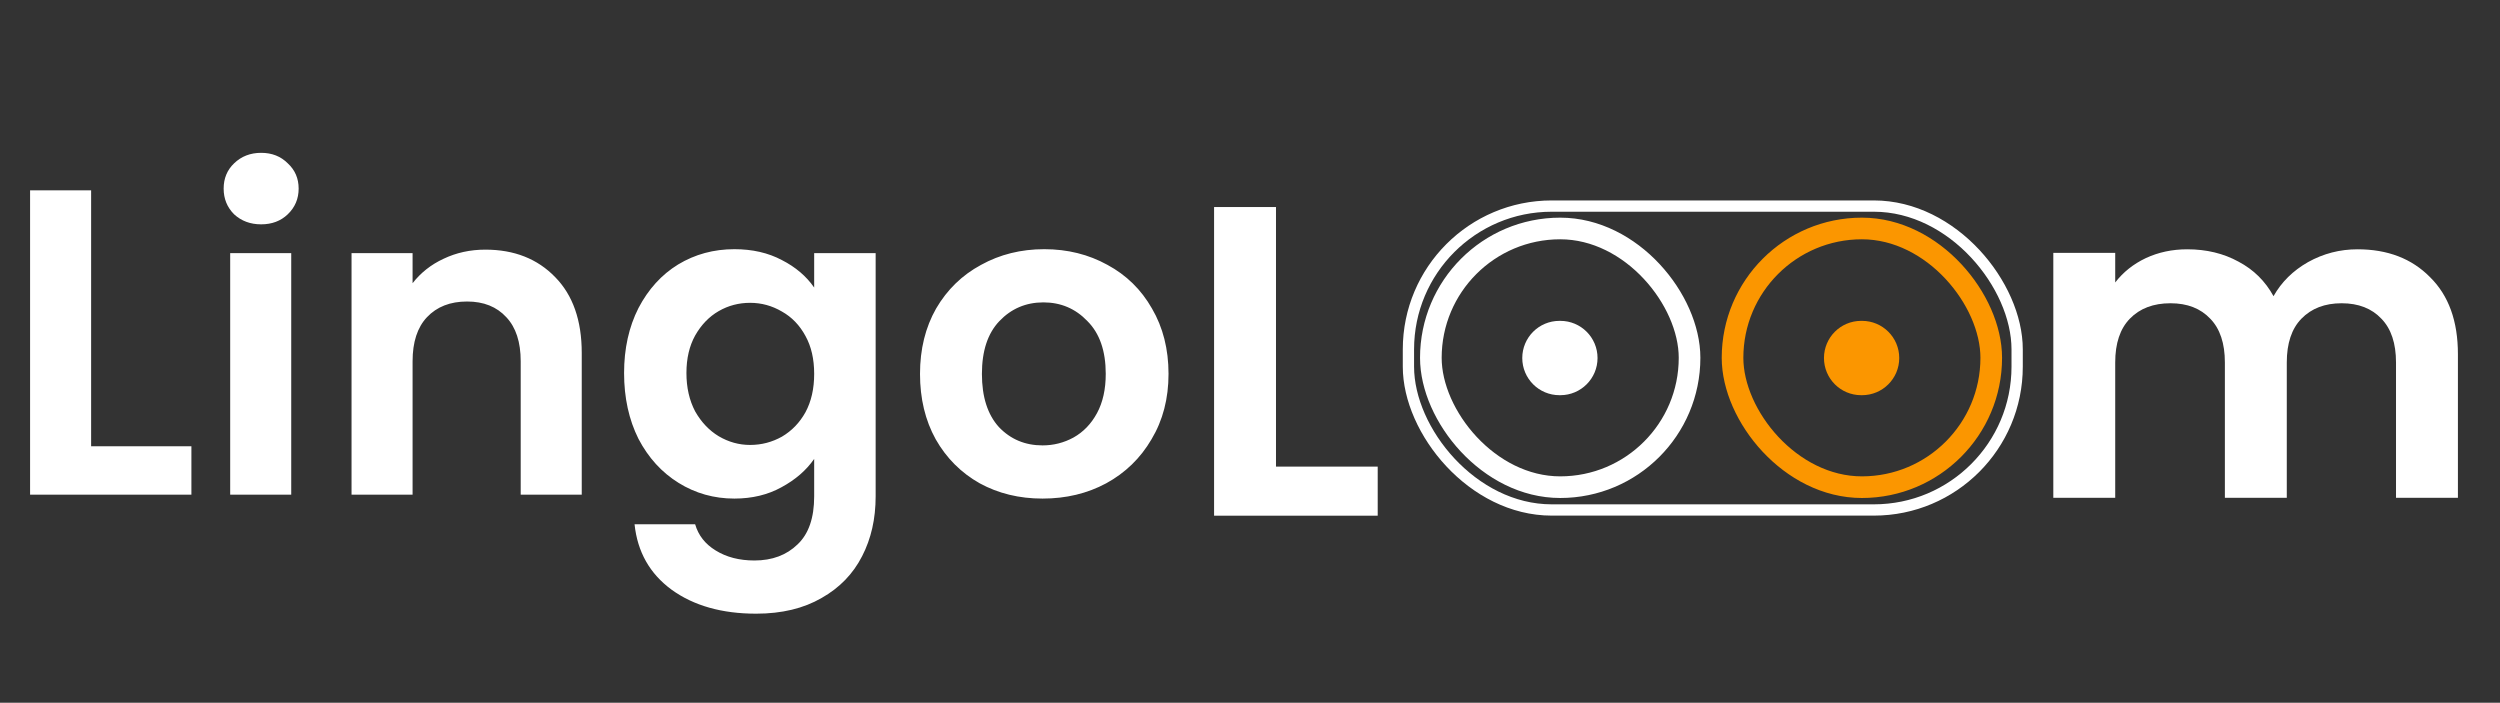 <svg width="185" height="52" viewBox="0 0 185 52" fill="none" xmlns="http://www.w3.org/2000/svg">
<rect x="0" y="0" width="185" height="52" fill="#333333" stroke="none"/>
<rect x="104.224" y="15.25" width="45.045" height="22.488" rx="10.603" stroke="white" stroke-width="0.835"/>
<path d="M174.458 18.448C176.683 18.448 178.472 19.136 179.824 20.51C181.199 21.863 181.886 23.76 181.886 26.204V36.839H177.305V26.825C177.305 25.407 176.945 24.328 176.225 23.586C175.505 22.822 174.523 22.441 173.28 22.441C172.036 22.441 171.044 22.822 170.302 23.586C169.582 24.328 169.222 25.407 169.222 26.825V36.839H164.641V26.825C164.641 25.407 164.281 24.328 163.561 23.586C162.841 22.822 161.86 22.441 160.616 22.441C159.351 22.441 158.347 22.822 157.606 23.586C156.886 24.328 156.526 25.407 156.526 26.825V36.839H151.945V18.71H156.526V20.903C157.115 20.139 157.867 19.539 158.784 19.103C159.722 18.666 160.747 18.448 161.86 18.448C163.278 18.448 164.543 18.754 165.655 19.365C166.768 19.954 167.63 20.804 168.24 21.917C168.83 20.87 169.68 20.03 170.793 19.397C171.927 18.765 173.149 18.448 174.458 18.448Z" fill="white"/>
<path d="M94.423 34.529H101.95V38.161H89.842V15.321H94.423V34.529Z" fill="white"/>
<rect x="105.883" y="16.907" width="19.144" height="19.144" rx="9.572" stroke="white" stroke-width="1.601"/>
<path d="M112.648 26.494C112.648 24.975 113.879 23.744 115.398 23.744H115.468C116.986 23.744 118.218 24.975 118.218 26.494C118.218 28.013 116.986 29.244 115.468 29.244H115.398C113.879 29.244 112.648 28.013 112.648 26.494Z" fill="white"/>
<rect x="128.208" y="16.907" width="19.144" height="19.144" rx="9.572" stroke="#FB9600" stroke-width="1.601"/>
<path d="M134.974 26.494C134.974 24.975 136.205 23.744 137.724 23.744H137.793C139.312 23.744 140.544 24.975 140.544 26.494C140.544 28.013 139.312 29.244 137.793 29.244H137.724C136.205 29.244 134.974 28.013 134.974 26.494Z" fill="#FB9600"/>
<path d="M6.743 33.023H14.164V36.604H2.226V14.085H6.743V33.023ZM19.325 16.601C18.529 16.601 17.863 16.354 17.325 15.859C16.809 15.343 16.55 14.709 16.55 13.956C16.55 13.203 16.809 12.579 17.325 12.085C17.863 11.568 18.529 11.31 19.325 11.31C20.121 11.31 20.777 11.568 21.293 12.085C21.831 12.579 22.1 13.203 22.1 13.956C22.1 14.709 21.831 15.343 21.293 15.859C20.777 16.354 20.121 16.601 19.325 16.601ZM21.551 18.731V36.604H17.034V18.731H21.551ZM35.919 18.473C38.048 18.473 39.769 19.15 41.081 20.505C42.393 21.839 43.049 23.71 43.049 26.119V36.604H38.532V26.732C38.532 25.312 38.177 24.226 37.467 23.473C36.757 22.699 35.79 22.312 34.564 22.312C33.316 22.312 32.327 22.699 31.595 23.473C30.886 24.226 30.531 25.312 30.531 26.732V36.604H26.014V18.731H30.531V20.957C31.133 20.183 31.896 19.58 32.821 19.15C33.768 18.698 34.8 18.473 35.919 18.473ZM54.345 18.44C55.679 18.44 56.851 18.709 57.862 19.247C58.873 19.763 59.669 20.441 60.249 21.279V18.731H64.798V36.733C64.798 38.39 64.465 39.863 63.798 41.154C63.131 42.465 62.131 43.498 60.798 44.251C59.464 45.025 57.851 45.412 55.958 45.412C53.42 45.412 51.334 44.821 49.699 43.638C48.086 42.455 47.172 40.842 46.957 38.798H51.441C51.678 39.616 52.184 40.261 52.958 40.734C53.754 41.229 54.711 41.476 55.829 41.476C57.141 41.476 58.206 41.078 59.023 40.282C59.84 39.508 60.249 38.325 60.249 36.733V33.959C59.669 34.798 58.862 35.497 57.83 36.056C56.819 36.615 55.657 36.895 54.345 36.895C52.84 36.895 51.463 36.508 50.215 35.733C48.968 34.959 47.978 33.873 47.247 32.475C46.537 31.055 46.182 29.431 46.182 27.603C46.182 25.796 46.537 24.194 47.247 22.796C47.978 21.398 48.957 20.322 50.183 19.57C51.431 18.817 52.818 18.44 54.345 18.44ZM60.249 27.668C60.249 26.571 60.034 25.635 59.604 24.861C59.174 24.065 58.593 23.463 57.862 23.054C57.13 22.624 56.345 22.409 55.507 22.409C54.668 22.409 53.893 22.613 53.184 23.022C52.474 23.43 51.893 24.033 51.441 24.828C51.011 25.603 50.796 26.528 50.796 27.603C50.796 28.678 51.011 29.625 51.441 30.442C51.893 31.238 52.474 31.851 53.184 32.281C53.915 32.711 54.689 32.926 55.507 32.926C56.345 32.926 57.13 32.722 57.862 32.313C58.593 31.883 59.174 31.281 59.604 30.507C60.034 29.711 60.249 28.765 60.249 27.668ZM77.147 36.895C75.426 36.895 73.877 36.518 72.501 35.766C71.124 34.991 70.038 33.905 69.242 32.507C68.468 31.109 68.081 29.496 68.081 27.668C68.081 25.839 68.478 24.226 69.274 22.828C70.092 21.43 71.199 20.355 72.597 19.602C73.995 18.828 75.555 18.44 77.275 18.44C78.996 18.44 80.556 18.828 81.954 19.602C83.352 20.355 84.449 21.43 85.245 22.828C86.062 24.226 86.471 25.839 86.471 27.668C86.471 29.496 86.051 31.109 85.212 32.507C84.395 33.905 83.276 34.991 81.857 35.766C80.459 36.518 78.889 36.895 77.147 36.895ZM77.147 32.959C77.964 32.959 78.727 32.765 79.437 32.378C80.168 31.969 80.749 31.367 81.179 30.571C81.609 29.775 81.825 28.808 81.825 27.668C81.825 25.968 81.373 24.667 80.47 23.764C79.588 22.839 78.501 22.376 77.211 22.376C75.921 22.376 74.834 22.839 73.952 23.764C73.092 24.667 72.662 25.968 72.662 27.668C72.662 29.367 73.081 30.679 73.92 31.604C74.781 32.507 75.856 32.959 77.147 32.959Z" fill="white"/>
</svg>
